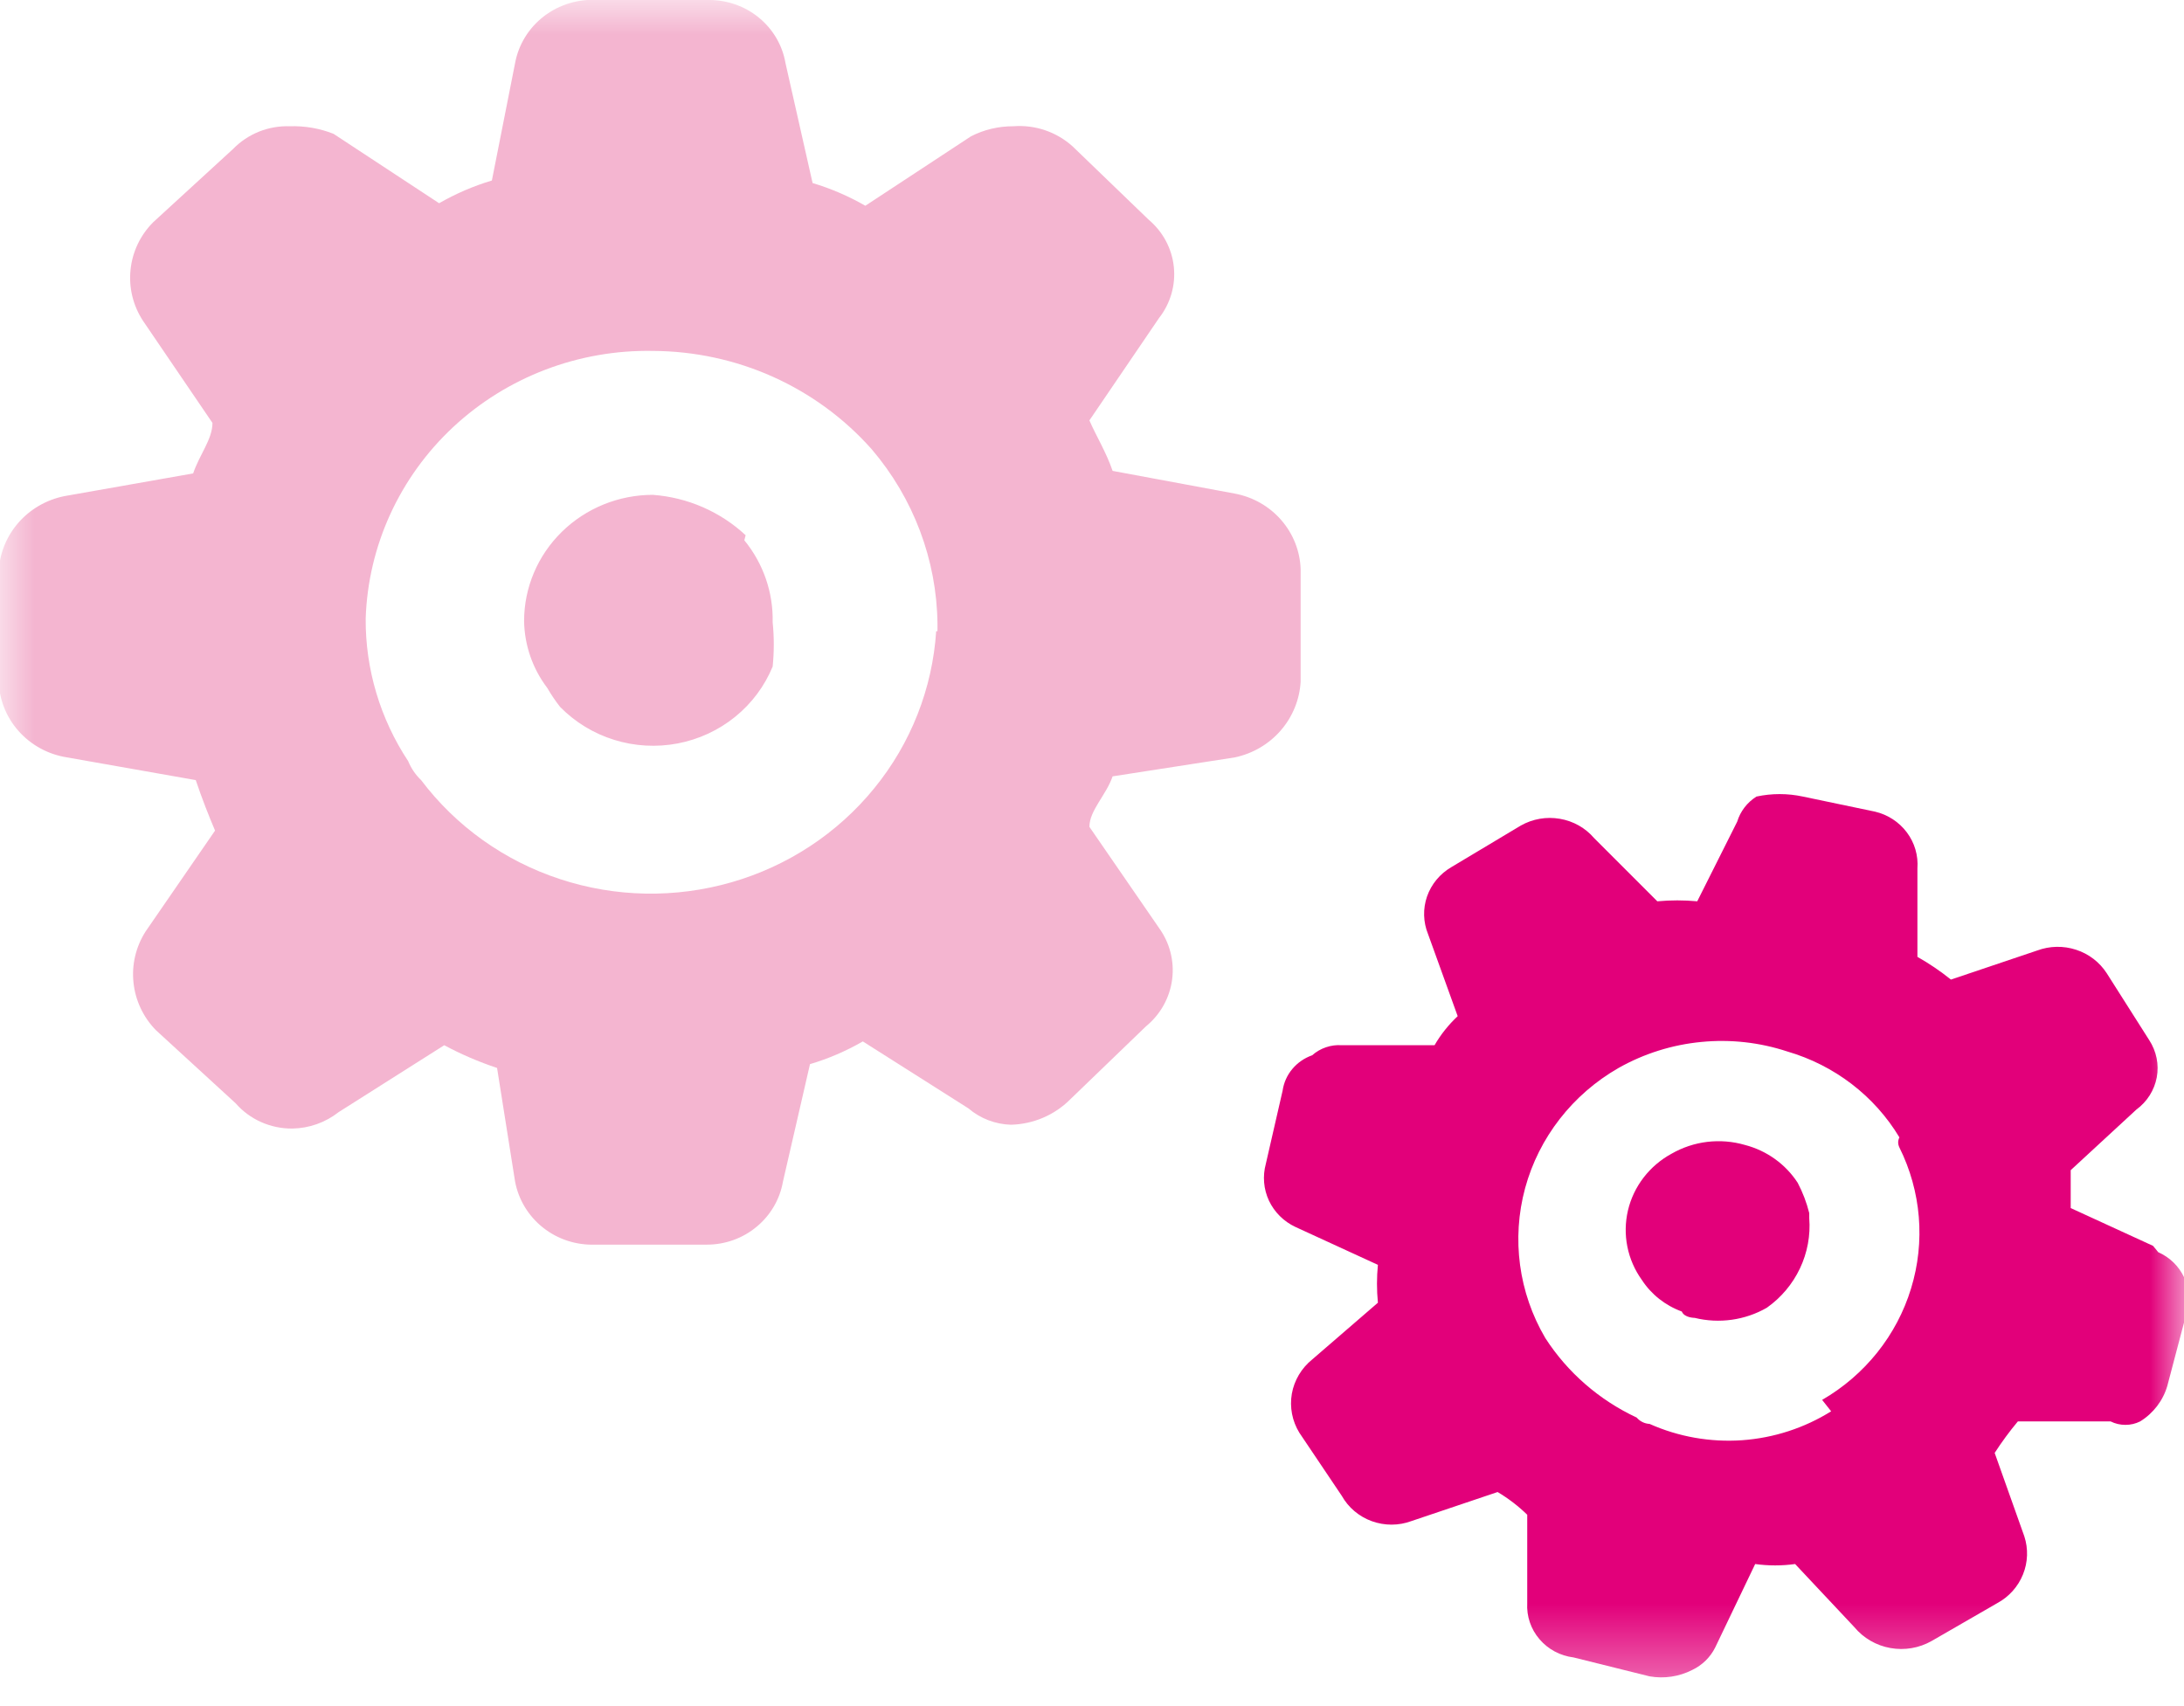 <svg width="32" height="25" class="engineering-and-technology" viewBox="0 0 32 25" fill="none" xmlns="http://www.w3.org/2000/svg">
<mask id="mask0_512_864" style="mask-type:luminance" maskUnits="userSpaceOnUse" x="0" y="0" width="32" height="25">
<path d="M32 0H0V24.657H32V0Z" fill="white"/>
</mask>
<g mask="url(#mask0_512_864)">
<path d="M19.057 9.933V8.342C19.049 8.078 18.949 7.824 18.774 7.622C18.599 7.42 18.359 7.283 18.094 7.233L16.302 6.9C16.207 6.622 16.057 6.382 15.962 6.16L16.981 4.662C17.149 4.448 17.227 4.179 17.199 3.911C17.171 3.642 17.039 3.395 16.83 3.219L15.717 2.146C15.601 2.041 15.464 1.96 15.314 1.909C15.165 1.858 15.007 1.838 14.849 1.85C14.632 1.849 14.418 1.899 14.226 1.998L12.679 3.015C12.436 2.875 12.176 2.763 11.906 2.682L11.509 0.925C11.465 0.667 11.329 0.433 11.125 0.263C10.921 0.094 10.663 0.001 10.396 0H8.755C8.473 -0.018 8.194 0.067 7.971 0.237C7.748 0.408 7.597 0.653 7.547 0.925L7.207 2.645C6.937 2.726 6.677 2.838 6.434 2.978L4.887 1.961C4.683 1.88 4.465 1.843 4.245 1.85C4.091 1.845 3.937 1.872 3.794 1.929C3.651 1.987 3.522 2.073 3.415 2.183L2.245 3.256C2.057 3.444 1.94 3.689 1.913 3.951C1.885 4.213 1.949 4.477 2.094 4.699L3.113 6.197C3.113 6.437 2.924 6.659 2.83 6.937L0.943 7.27C0.68 7.323 0.442 7.461 0.267 7.662C0.093 7.863 -0.008 8.116 -0.019 8.379V9.97C-0.014 10.243 0.089 10.506 0.272 10.712C0.455 10.918 0.706 11.055 0.981 11.098L2.868 11.431C2.962 11.709 3.057 11.949 3.151 12.171L2.132 13.651C1.99 13.874 1.928 14.137 1.956 14.398C1.983 14.659 2.098 14.904 2.283 15.094L3.453 16.167C3.555 16.284 3.682 16.378 3.826 16.442C3.969 16.506 4.125 16.538 4.283 16.537C4.53 16.533 4.769 16.448 4.962 16.296L6.509 15.316C6.757 15.449 7.016 15.56 7.283 15.649L7.547 17.314C7.597 17.579 7.742 17.819 7.957 17.989C8.171 18.159 8.441 18.247 8.717 18.238H10.358C10.625 18.238 10.884 18.145 11.087 17.975C11.291 17.806 11.427 17.572 11.472 17.314L11.868 15.593C12.138 15.513 12.398 15.401 12.642 15.26L14.189 16.241C14.362 16.389 14.582 16.474 14.811 16.481C15.139 16.473 15.45 16.34 15.679 16.111L16.792 15.038C17.003 14.865 17.139 14.62 17.174 14.353C17.209 14.086 17.14 13.815 16.981 13.596L15.962 12.116C15.962 11.875 16.207 11.653 16.302 11.376L18.094 11.098C18.357 11.042 18.593 10.903 18.766 10.703C18.94 10.502 19.042 10.251 19.057 9.989M13.717 9.249C13.662 10.089 13.346 10.893 12.81 11.55C12.275 12.208 11.546 12.689 10.722 12.927C9.898 13.165 9.02 13.15 8.206 12.882C7.391 12.615 6.681 12.108 6.17 11.431C6.088 11.353 6.024 11.258 5.981 11.154C5.57 10.532 5.353 9.805 5.358 9.064C5.393 7.999 5.854 6.991 6.641 6.257C7.429 5.523 8.48 5.122 9.566 5.142C10.175 5.145 10.776 5.274 11.329 5.523C11.882 5.772 12.375 6.134 12.774 6.585C13.385 7.302 13.725 8.204 13.736 9.138V9.249H13.717ZM10.906 7.917C11.184 8.257 11.331 8.683 11.321 9.119C11.343 9.335 11.343 9.552 11.321 9.767C11.203 10.054 11.014 10.307 10.771 10.504C10.528 10.701 10.238 10.835 9.929 10.894C9.619 10.953 9.299 10.935 8.998 10.841C8.698 10.748 8.426 10.582 8.207 10.359C8.138 10.271 8.075 10.178 8.019 10.081C7.803 9.797 7.685 9.454 7.679 9.101C7.679 8.61 7.878 8.14 8.232 7.793C8.586 7.446 9.066 7.251 9.566 7.251C10.075 7.289 10.555 7.498 10.925 7.843" fill="#F4B5D0"/>
</g>
<mask id="mask1_512_864" style="mask-type:luminance" maskUnits="userSpaceOnUse" x="0" y="0" width="32" height="25">
<path d="M32 0H0V24.657H32V0Z" fill="white"/>
</mask>
<g mask="url(#mask1_512_864)">
<path d="M31.547 18.256L30.34 17.702C30.34 17.517 30.34 17.332 30.34 17.147L31.302 16.259C31.459 16.144 31.566 15.975 31.601 15.787C31.636 15.598 31.596 15.403 31.491 15.242L30.868 14.261C30.763 14.099 30.605 13.977 30.419 13.917C30.233 13.856 30.032 13.86 29.849 13.928L28.585 14.354C28.431 14.23 28.267 14.119 28.094 14.021V12.726C28.108 12.537 28.054 12.35 27.939 12.197C27.825 12.045 27.66 11.937 27.472 11.893L26.415 11.672C26.191 11.624 25.96 11.624 25.736 11.672C25.599 11.758 25.499 11.889 25.453 12.041L24.868 13.207C24.673 13.189 24.478 13.189 24.283 13.207L23.358 12.282C23.23 12.132 23.052 12.031 22.855 11.998C22.658 11.964 22.456 11.999 22.283 12.097L21.264 12.707C21.098 12.804 20.972 12.956 20.909 13.136C20.847 13.316 20.852 13.511 20.924 13.688L21.358 14.89C21.225 15.015 21.11 15.158 21.019 15.316H19.66C19.582 15.31 19.503 15.32 19.428 15.346C19.353 15.371 19.285 15.411 19.226 15.463C19.113 15.503 19.012 15.572 18.936 15.663C18.859 15.754 18.81 15.864 18.793 15.981L18.547 17.054C18.498 17.234 18.514 17.425 18.593 17.594C18.673 17.763 18.81 17.899 18.981 17.979L20.189 18.534C20.171 18.718 20.171 18.904 20.189 19.089L19.226 19.921C19.069 20.048 18.963 20.226 18.928 20.423C18.894 20.62 18.933 20.823 19.038 20.994L19.66 21.919C19.756 22.09 19.912 22.222 20.099 22.29C20.287 22.358 20.492 22.358 20.679 22.289L21.943 21.863C22.101 21.957 22.247 22.069 22.377 22.196V23.491C22.366 23.683 22.43 23.873 22.557 24.02C22.683 24.168 22.861 24.263 23.057 24.287L24.17 24.564C24.382 24.601 24.601 24.569 24.793 24.471C24.941 24.401 25.06 24.284 25.132 24.139L25.717 22.918C25.911 22.945 26.108 22.945 26.302 22.918L27.17 23.843C27.303 24.003 27.49 24.112 27.698 24.149C27.905 24.186 28.119 24.15 28.302 24.046L29.264 23.491C29.436 23.398 29.569 23.249 29.641 23.07C29.713 22.892 29.72 22.694 29.66 22.511L29.226 21.29C29.33 21.129 29.443 20.975 29.566 20.828H30.924C30.992 20.862 31.066 20.879 31.142 20.879C31.217 20.879 31.291 20.862 31.358 20.828C31.551 20.709 31.692 20.524 31.755 20.31L32.038 19.237C32.09 19.065 32.077 18.88 32.001 18.716C31.924 18.553 31.79 18.422 31.623 18.349M26.83 20.68C26.438 20.925 25.989 21.071 25.524 21.104C25.059 21.136 24.594 21.054 24.17 20.865C24.134 20.863 24.098 20.854 24.066 20.838C24.033 20.822 24.004 20.799 23.981 20.772C23.431 20.515 22.967 20.111 22.642 19.607C22.251 18.942 22.145 18.152 22.346 17.41C22.548 16.668 23.041 16.035 23.717 15.648C24.088 15.439 24.5 15.309 24.927 15.268C25.353 15.226 25.783 15.274 26.189 15.408C26.878 15.609 27.465 16.058 27.83 16.666C27.819 16.689 27.812 16.714 27.812 16.74C27.812 16.765 27.819 16.791 27.83 16.814C28.15 17.457 28.211 18.195 28.001 18.88C27.792 19.566 27.326 20.149 26.698 20.513M26.509 17.85C26.529 18.102 26.482 18.356 26.373 18.586C26.264 18.816 26.097 19.015 25.887 19.163C25.568 19.346 25.189 19.399 24.83 19.311C24.83 19.311 24.679 19.311 24.642 19.218C24.401 19.13 24.195 18.968 24.057 18.756C23.952 18.61 23.879 18.443 23.844 18.267C23.809 18.092 23.812 17.911 23.853 17.736C23.894 17.562 23.972 17.398 24.082 17.255C24.192 17.112 24.331 16.993 24.491 16.906C24.651 16.814 24.83 16.754 25.015 16.732C25.2 16.71 25.387 16.725 25.566 16.777C25.886 16.86 26.162 17.058 26.34 17.332C26.414 17.473 26.471 17.622 26.509 17.776" fill="#E2007A"/>
</g>
</svg>
